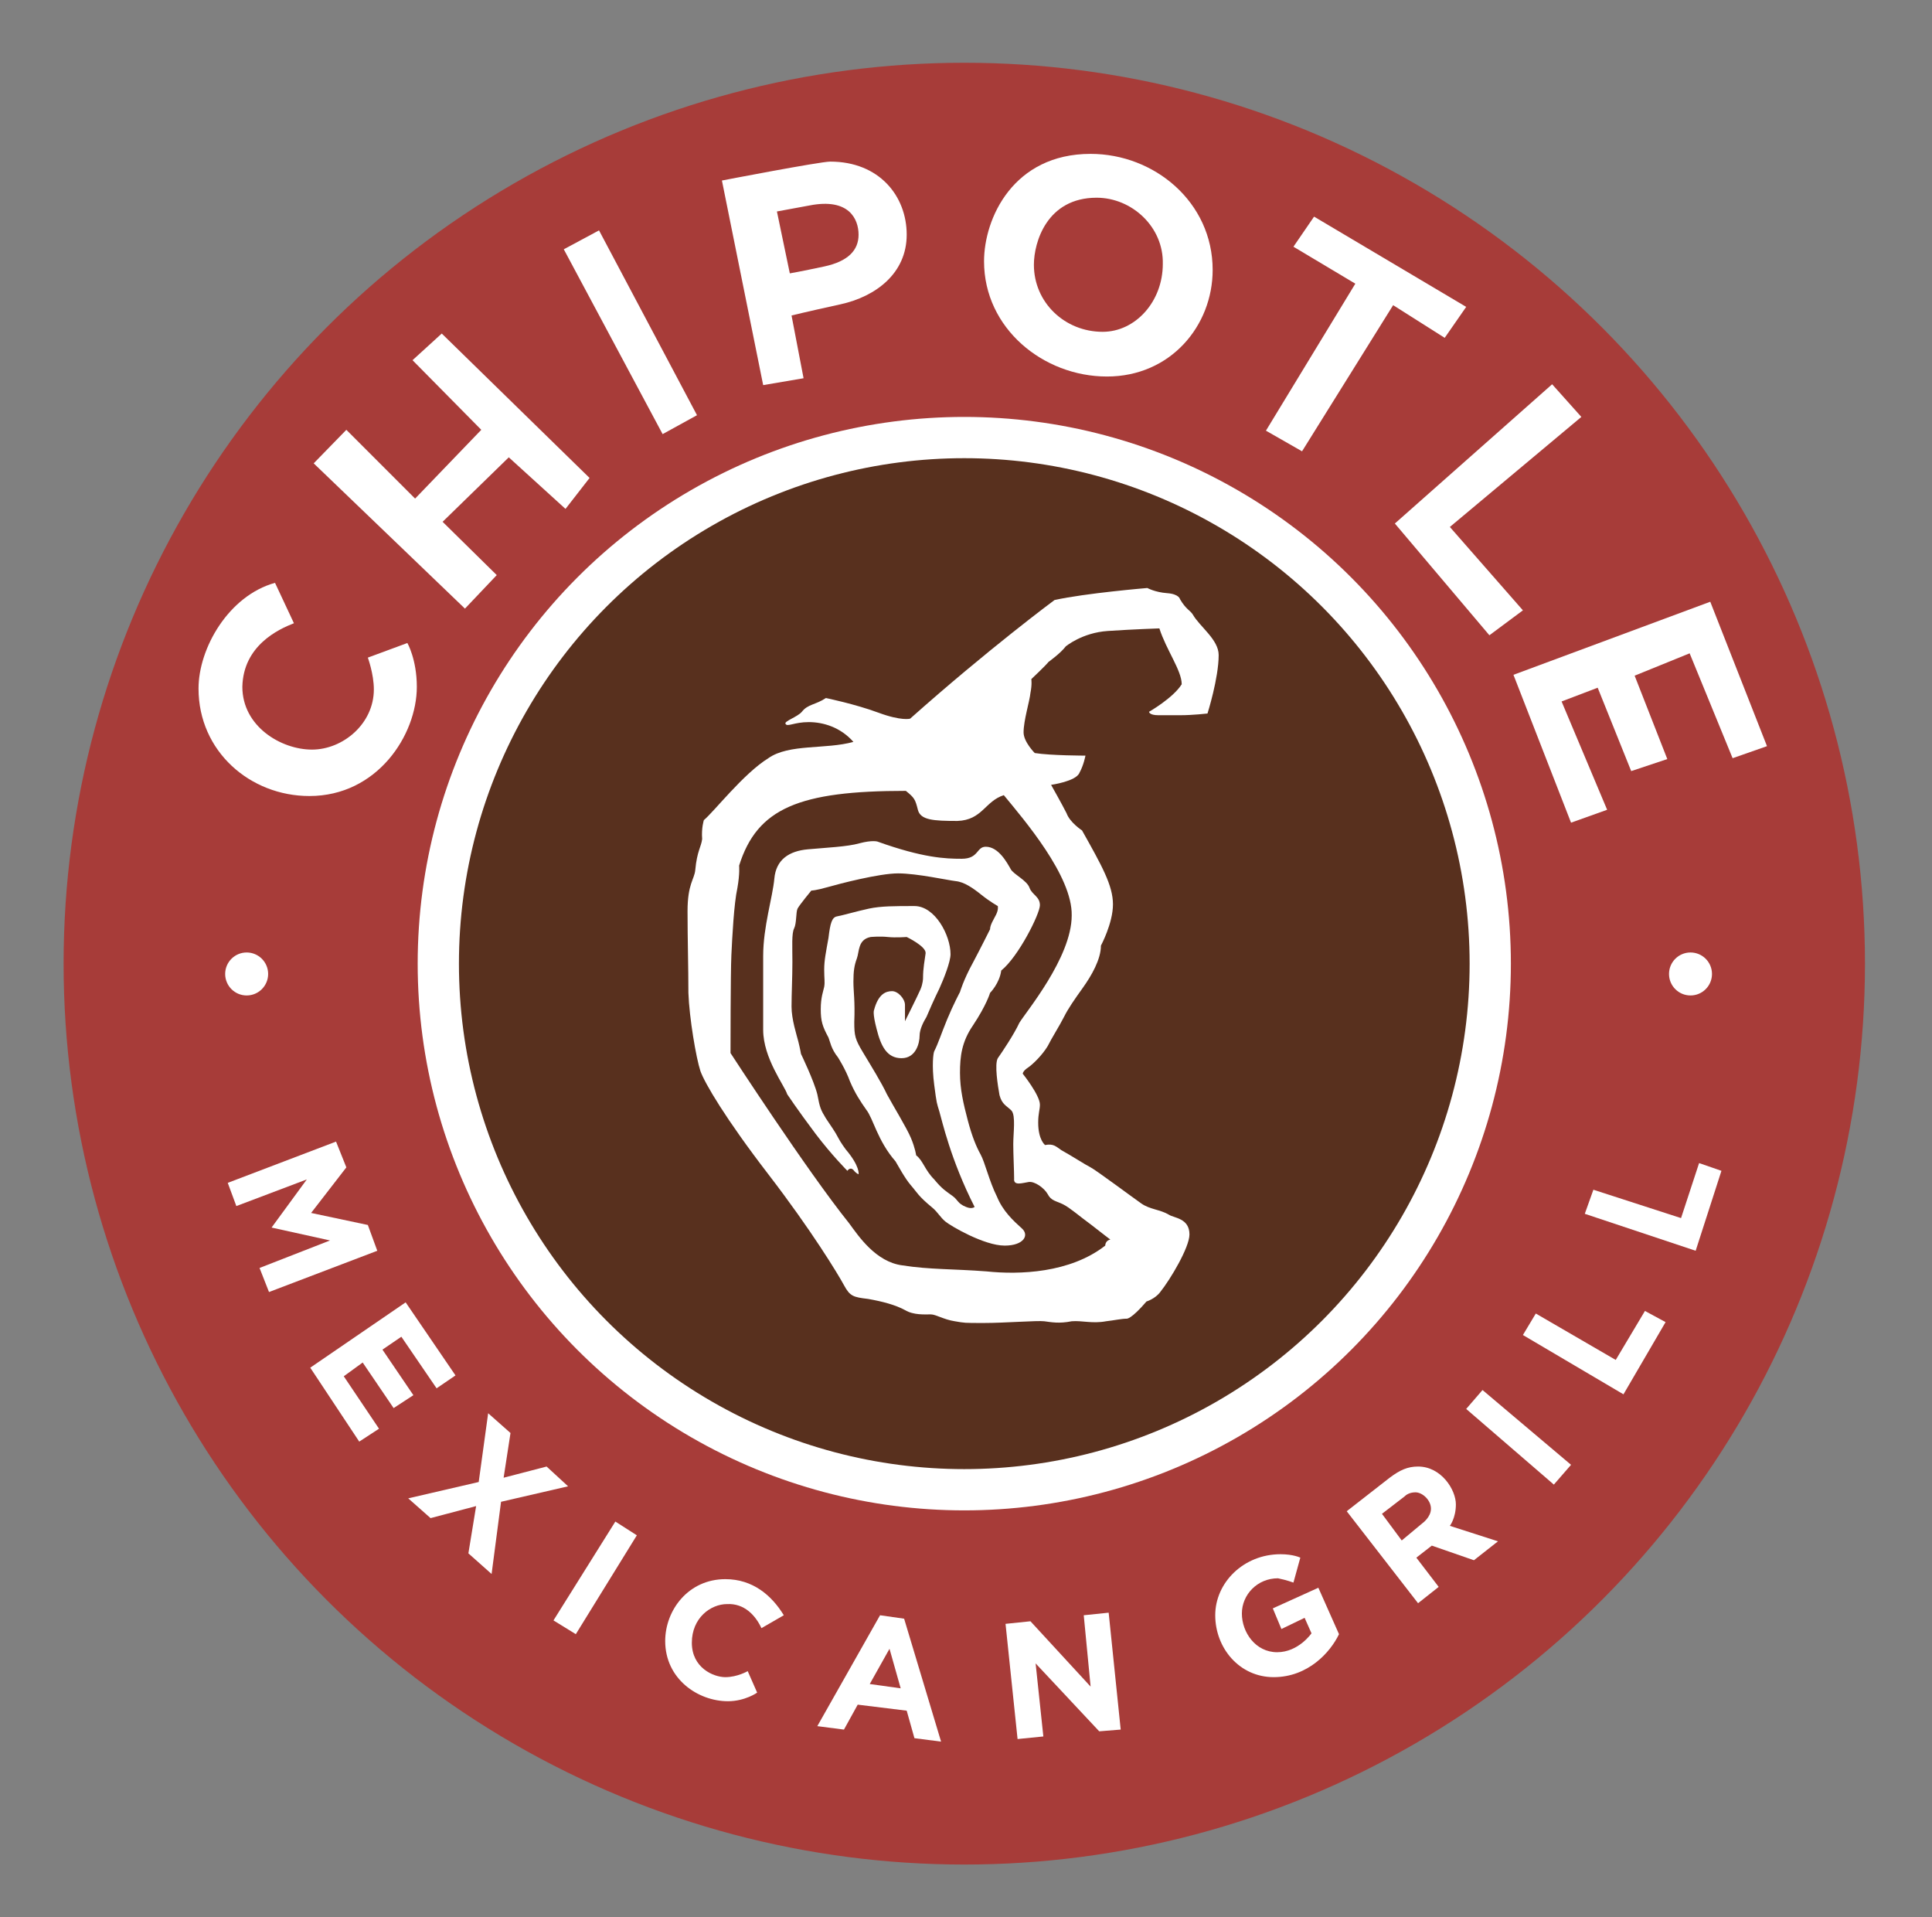 <?xml version="1.0" encoding="utf-8"?>
<!-- Generator: Adobe Illustrator 21.1.0, SVG Export Plug-In . SVG Version: 6.00 Build 0)  -->
<svg version="1.1" xmlns="http://www.w3.org/2000/svg" xmlns:xlink="http://www.w3.org/1999/xlink" x="0px" y="0px"
	 viewBox="0 0 224.8 223" style="enable-background:new 0 0 224.8 223;" xml:space="preserve">
<rect x="0" y="0" width="224.8" height="223" fill="#808080" stroke="none"/>
<style type="text/css">
	.st0{fill:#A73C39;}
	.st1{fill:#FFFFFF;}
	.st2{fill:#58301E;}
</style>
<g id="Layer_1">
</g>
<g id="Layer_2">
	<ellipse class="st0" cx="112.2" cy="112.1" rx="104.8" ry="104.8"/>
	<ellipse class="st1" cx="112.2" cy="112.1" rx="63.6" ry="63.6"/>
	<ellipse class="st2" cx="112.2" cy="112.1" rx="58.8" ry="58.8"/>
	<circle class="st1" cx="28.7" cy="113.3" r="2.5"/>
	<circle class="st1" cx="196.7" cy="113.3" r="2.5"/>
	<path class="st1" d="M137.5,79.6c0-1.6-1.8-4-2.6-6.5c0,0-3,0.1-6,0.3c-3,0.2-4.9,1.8-4.9,1.8c-0.6,0.8-2,1.8-2,1.8
		c-0.3,0.4-2,2-2,2s0.1,0.6-0.1,1.6c-0.1,1-0.8,3.2-0.8,4.6c0,1.1,1.3,2.4,1.3,2.4c1.9,0.3,5.9,0.3,5.9,0.3s-0.2,1.1-0.7,2
		c-0.4,1-3.3,1.4-3.3,1.4s1.3,2.3,1.8,3.3c0.4,1.1,1.8,2,1.8,2c2.3,4.1,3.6,6.4,3.6,8.6c0,2.2-1.4,4.8-1.4,4.8
		c0,1.6-1.1,3.5-2.1,4.9c-1,1.4-1.7,2.4-2.2,3.4c-0.5,1-1.4,2.4-1.9,3.4c-0.6,1-1.7,2.1-2.3,2.5c-0.6,0.4-0.6,0.7-0.6,0.7
		s2,2.5,2,3.6c0,0.6-0.2,1-0.2,2.1c0,2,0.8,2.6,0.8,2.6c1-0.2,1.3,0.2,1.9,0.6c1.1,0.6,2.8,1.7,3.4,2c0.6,0.3,4.9,3.5,5.9,4.2
		c1,0.7,2.2,0.7,3.2,1.3c0.6,0.4,2.4,0.4,2.4,2.3c0,1.5-2.2,5.2-3.4,6.7c-0.6,0.8-1.6,1.1-1.6,1.1c-1.8,2.1-2.3,2-2.3,2
		c-0.6,0-1.5,0.2-2.4,0.3c-1.6,0.3-2.8-0.1-4,0c-1.5,0.3-2.4,0.1-3.2,0c-0.8-0.1-4.6,0.2-7,0.2c-2.4,0-2.2,0-3.4-0.2
		c-1.3-0.2-2.2-0.8-2.8-0.8c-0.7,0-2,0.1-3-0.5c-1.1-0.6-2.6-1-4.3-1.3c-1.7-0.2-2.1-0.3-2.8-1.6c-0.7-1.3-3.8-6.4-8.8-12.9
		s-7.4-10.6-7.9-12c-0.5-1.5-1.3-6.2-1.4-9.1c0-2.9-0.1-6.3-0.1-9.5c0-3.2,0.8-3.7,0.9-4.8c0.2-2.2,0.7-2.7,0.8-3.6
		c-0.1-1.3,0.2-2.2,0.2-2.2c1.2-1,4.6-5.4,7.5-7.2c2.4-1.7,6.7-1,9.9-1.9c-1.5-1.7-3.5-2.3-5.2-2.3s-2.5,0.6-2.7,0.2
		c-0.2-0.3,1.4-0.8,1.9-1.4c0.7-0.9,1.6-0.8,2.8-1.6c0,0,3.4,0.7,6.1,1.7c2.7,1,3.7,0.7,3.7,0.7c9.1-8.1,16.8-13.8,16.8-13.8
		c3.6-0.8,10.8-1.4,10.8-1.4s0.9,0.5,2.3,0.6s1.5,0.7,1.5,0.7c0.7,1.2,1.2,1.3,1.5,1.8c0.8,1.4,3,2.9,3,4.7c0,2.7-1.3,6.8-1.3,6.8
		s-1.7,0.2-3.2,0.2c-1.4,0-1.4,0-2.5,0s-1.1-0.4-1.1-0.4S136.5,81.2,137.5,79.6z M116.8,92.5c-2.2,0.7-2.5,2.9-5.4,3
		c-2.8,0-4.3-0.1-4.6-1.3c-0.3-1.2-0.4-1.4-1.4-2.2c-12.4,0-17.3,2-19.4,8.7c0,0,0.1,0.9-0.2,2.6c-0.4,1.8-0.6,5.7-0.7,7.8
		c-0.1,2.1-0.1,11.4-0.1,11.4s8.9,13.7,13.8,19.8c1.1,1.5,3.1,4.5,6.2,4.9c3.2,0.5,5.9,0.4,9.8,0.7c3.8,0.4,9.7,0.2,13.8-3
		c0,0,0-0.6,0.6-0.7c0,0-0.8-0.6-2.2-1.7c-1.5-1.1-2.5-2-3.3-2.4c-0.8-0.4-1.4-0.4-1.8-1.2c-0.4-0.7-1.5-1.5-2.2-1.4
		c-0.7,0.1-1.8,0.5-1.7-0.4c0-0.9-0.1-2.8-0.1-4c0-1.3,0.3-3.3-0.2-3.9c-0.6-0.6-1.1-0.7-1.4-1.8c-0.2-1.1-0.6-3.6-0.2-4.3
		c0.5-0.7,1.9-2.8,2.5-4.1c0.7-1.2,6.1-7.6,6.1-12.5C124.8,101.9,119.1,95.3,116.8,92.5z"/>
	<path class="st1" d="M98.6,136.2c0,0,0.3-0.5,0.7-0.1c0.3,0.4,0.6,0.5,0.6,0.5s0.2-0.9-1.5-2.9c0,0-0.6-0.8-0.9-1.4
		c-0.3-0.6-0.8-1.3-1.4-2.2c-0.6-1-0.7-1.2-1-2.8c-0.4-1.6-1.9-4.7-1.9-4.7s-0.1-0.6-0.3-1.4c-0.2-0.8-0.8-2.6-0.8-4.1
		c0-1.5,0.1-3.4,0.1-5.2c0-1.8-0.1-3.3,0.2-3.9c0.3-0.6,0.2-1.9,0.4-2.3c0.2-0.4,1.6-2.1,1.6-2.1s0.5,0,1.9-0.4
		c1.4-0.4,6-1.6,8.2-1.6s5.8,0.8,6.7,0.9c1,0.1,2,0.8,3,1.6c1,0.8,1.9,1.3,1.9,1.3s0.1,0.4-0.2,1c-0.3,0.6-0.7,1.2-0.7,1.7
		c0,0-1.2,2.4-2,3.9c-1.1,2-1.5,3.4-1.5,3.4s-0.8,1.5-1.5,3.2c-0.7,1.7-1,2.7-1.5,3.7c-0.1,0.2-0.3,1.6,0,3.9
		c0.3,2.3,0.3,2.1,0.6,3.1c0.3,1,1.3,5.6,4.1,11.1c0,0-0.3,0.3-1,0c-1-0.4-0.9-0.8-1.6-1.3c-0.7-0.5-1.2-0.8-2.1-1.9
		c-1.1-1.1-1.3-2.2-2.1-2.8c0,0-0.1-0.8-0.6-2c-0.5-1.2-2.1-3.8-2.8-5.1c-0.6-1.3-1.9-3.4-2.8-4.9c-0.9-1.5-1-1.9-1-3.5
		c0.1-2.5-0.1-3.5-0.1-4.7c0-1.2,0.1-1.9,0.4-2.7c0.3-0.8,0.1-2.2,1.6-2.5c0,0,1.1-0.1,2,0s2.2,0,2.2,0s2.3,1.1,2.2,1.9
		s-0.3,1.7-0.3,2.9c0,0,0,0.6-0.3,1.3c-0.3,0.7-1.8,3.7-1.8,3.7s0-1.2,0-1.9s-0.8-1.6-1.5-1.6c-0.7,0-1.6,0.3-2.1,2.2
		c0,0-0.2,0.3,0.3,2.2c0.5,2,1.2,3.4,2.9,3.4s2.1-1.8,2.1-2.6c0-0.8,0.5-1.7,0.8-2.2c0.2-0.5,1-2.3,1.5-3.3c0.5-1.1,1.3-3.1,1.3-4
		c0-2.2-1.8-5.6-4.2-5.6c-2.3,0-3.9,0-5.3,0.3s-3.1,0.8-3.7,0.9s-0.8,0.8-1,2.5c-0.3,1.7-0.5,2.6-0.5,3.7c0,1.1,0.1,1.4,0,2
		c-0.1,0.5-0.4,1.2-0.4,2.6s0.2,2,0.9,3.3c0.2,0.5,0.3,1.3,1.1,2.3c0,0,0.9,1.4,1.4,2.8c0.6,1.4,1.2,2.3,1.9,3.3
		c0.8,1,1.3,3.6,3.4,6c0.3,0.5,1.1,2,1.8,2.8c0.7,0.8,0.8,1.2,2.5,2.6c0.6,0.5,0.9,1.1,1.5,1.6s4.5,2.8,6.9,2.8c2.2,0,2.9-1.2,2-2
		c-1-0.9-2.2-2-2.9-3.7c-0.9-1.8-1.4-4-1.9-4.9c-0.5-0.9-1-2.1-1.5-4c-0.5-1.9-0.9-3.6-0.9-5.5c0-1.9,0.2-3.6,1.5-5.5
		c1.6-2.4,2-3.8,2-3.8s1.1-1.1,1.3-2.6c2-1.6,4.5-6.6,4.5-7.6c0-1-0.9-1.2-1.2-2c-0.3-0.9-1.9-1.6-2.2-2.2c-0.4-0.7-1.4-2.6-2.9-2.6
		c-1.1,0-0.8,1.4-2.8,1.4c-1.9,0-4.5-0.1-9.8-2c0,0-0.6-0.2-2.1,0.2c-1.4,0.4-3.8,0.5-6,0.7s-3.7,1.2-3.9,3.4
		c-0.2,2.2-1.3,5.6-1.3,9s0,6.6,0,8.6c0,3.3,2.5,6.5,2.8,7.5c0,0,1.2,1.8,3.3,4.6C96.8,134.4,98.6,136.2,98.6,136.2z"/>
	<path class="st1" d="M34.2,72.5L32,67.8c-5.4,1.5-8.9,7.6-8.9,12.3c0,7.3,6,12.5,12.9,12.5c7.9,0,12.5-7.1,12.5-12.7
		c0-3.2-1.1-5.1-1.1-5.1l-4.6,1.7c0,0,0.7,1.9,0.7,3.7c0,4-3.6,7-7.2,7s-8.1-2.7-8.1-7.3C28.3,75.1,32.4,73.2,34.2,72.5z"/>
	<polygon class="st1" points="40.3,50 36.5,53.9 54.1,70.8 57.8,66.9 51.5,60.7 59.2,53.2 65.8,59.2 68.6,55.6 51.4,38.8 48,41.9 
		56,50 48.3,58 	"/>
	<polygon class="st1" points="69.7,26.8 65.6,29 77.1,50.5 81.1,48.3 	"/>
	<path class="st1" d="M93.5,44l-4.7,0.8L84,21c0,0,11.4-2.2,12.6-2.2c5.7,0,8.9,4,8.9,8.5c0,4.5-3.6,7.2-7.7,8.1
		c-4.1,0.9-5.7,1.3-5.7,1.3L93.5,44z M94.2,23.9l-3.8,0.7l1.5,7.2c0,0,1.2-0.2,4-0.8c2.8-0.6,4-1.9,4-3.7
		C99.9,25.5,98.8,23,94.2,23.9z"/>
	<path class="st1" d="M141.1,31.4c0,6.5-4.9,12.4-12.3,12.4c-7.4,0-14.3-5.6-14.3-13.4c0-5,3.4-12.5,12.4-12.5
		C134.3,17.9,141.1,23.5,141.1,31.4z M127.6,23c-5.8,0-7.3,5.2-7.3,7.8c0,4.4,3.6,7.8,8,7.8c3.8,0,7-3.5,7-7.9
		C135.4,26.4,131.7,23,127.6,23z"/>
	<polygon class="st1" points="170.6,35.7 152.9,25.2 150.5,28.7 157.7,33 147.3,50.1 151.5,52.5 162.1,35.5 168.1,39.3 	"/>
	<polygon class="st1" points="184,48.5 180.6,44.7 162.3,60.9 173.3,73.9 177.2,71 168.7,61.3 	"/>
	<polygon class="st1" points="201.6,88.2 205.6,86.8 199,70 176.1,78.5 182.8,95.7 187,94.2 181.7,81.6 185.9,80 189.8,89.7 
		194,88.3 190.2,78.6 196.6,76 	"/>
	<polygon class="st1" points="27.5,140.3 35.7,137.2 31.6,142.8 38.4,144.3 30.2,147.5 31.3,150.3 43.9,145.5 42.8,142.5 
		36.2,141.1 40.3,135.8 39.1,132.8 26.5,137.6 	"/>
	<polygon class="st1" points="50.8,161.5 53,160 47.2,151.5 36.1,159.1 41.8,167.7 44.1,166.2 40,160.1 42.2,158.5 45.8,163.8 
		48.1,162.3 44.5,157 46.7,155.5 	"/>
	<polygon class="st1" points="59.4,166.7 56.8,164.4 55.7,172.4 47.5,174.3 50.1,176.6 55.4,175.2 54.5,180.7 57.2,183.1 
		58.3,174.7 66.1,172.9 63.6,170.6 58.6,171.9 	"/>
	<polygon class="st1" points="74.1,178.6 71.6,177 64.4,188.5 67,190.1 	"/>
	<path class="st1" d="M88.6,189.4l2.6-1.5c-1.4-2.3-3.6-4.2-6.8-4.2c-4.3,0-7,3.6-7,7.2c0,4.4,3.8,7,7.3,7c2,0,3.4-1,3.4-1l-1.1-2.5
		c0,0-1.2,0.7-2.6,0.7s-3.9-1.1-3.9-4c0-2.9,2.2-4.5,4.1-4.5C86.6,186.5,87.9,187.9,88.6,189.4z"/>
	<path class="st1" d="M109.5,202.6l-3.1-0.4l-0.9-3.2l-5.7-0.7l-1.6,2.9l-3.1-0.4l7.3-12.9l2.8,0.4L109.5,202.6z M103.5,191.8
		l-2.3,4.1l3.6,0.5L103.5,191.8z"/>
	<polygon class="st1" points="119.9,188.6 117,188.9 118.4,202.3 121.4,202 120.5,193.5 127.9,201.4 130.4,201.2 129,187.6 
		126.1,187.9 126.9,196.2 	"/>
	<path class="st1" d="M150.5,184.1l0.8-2.9c0,0-0.8-0.4-2.3-0.4c-4.3,0-7.6,3.3-7.6,7.1s2.8,7.2,6.8,7.2s6.6-2.9,7.6-5l-2.4-5.4
		l-5.3,2.4l1,2.4l2.7-1.3l0.8,1.8c0,0-1.5,2.2-4,2.2c-2.5,0-4.1-2.3-4.1-4.5c0-2.2,1.8-4.1,4.2-4.1
		C149.7,183.8,150.5,184.1,150.5,184.1z"/>
	<path class="st1" d="M165,170.6c2.7,0,4.4,2.7,4.4,4.4c0,1.6-0.7,2.5-0.7,2.5l5.6,1.8l-2.8,2.2l-4.9-1.7l-1.8,1.4l2.6,3.4l-2.4,1.9
		l-8.3-10.7l5-3.9C162.9,171,163.8,170.6,165,170.6z M163.4,174.1l-2.6,2l2.3,3.1l2.4-2c0,0,1-0.7,1-1.7c0-1-1-1.9-1.8-1.9
		C164,173.6,163.6,173.9,163.4,174.1z"/>
	<polygon class="st1" points="172.5,161.7 170.6,163.9 180.8,172.7 182.8,170.4 	"/>
	<polygon class="st1" points="178.7,152.8 177.2,155.3 188.9,162.2 193.8,153.8 191.4,152.5 188,158.2 	"/>
	<polygon class="st1" points="185.4,138.4 184.4,141.2 197.3,145.5 200.3,136.2 197.7,135.3 195.6,141.7 	"/>
</g>
</svg>
